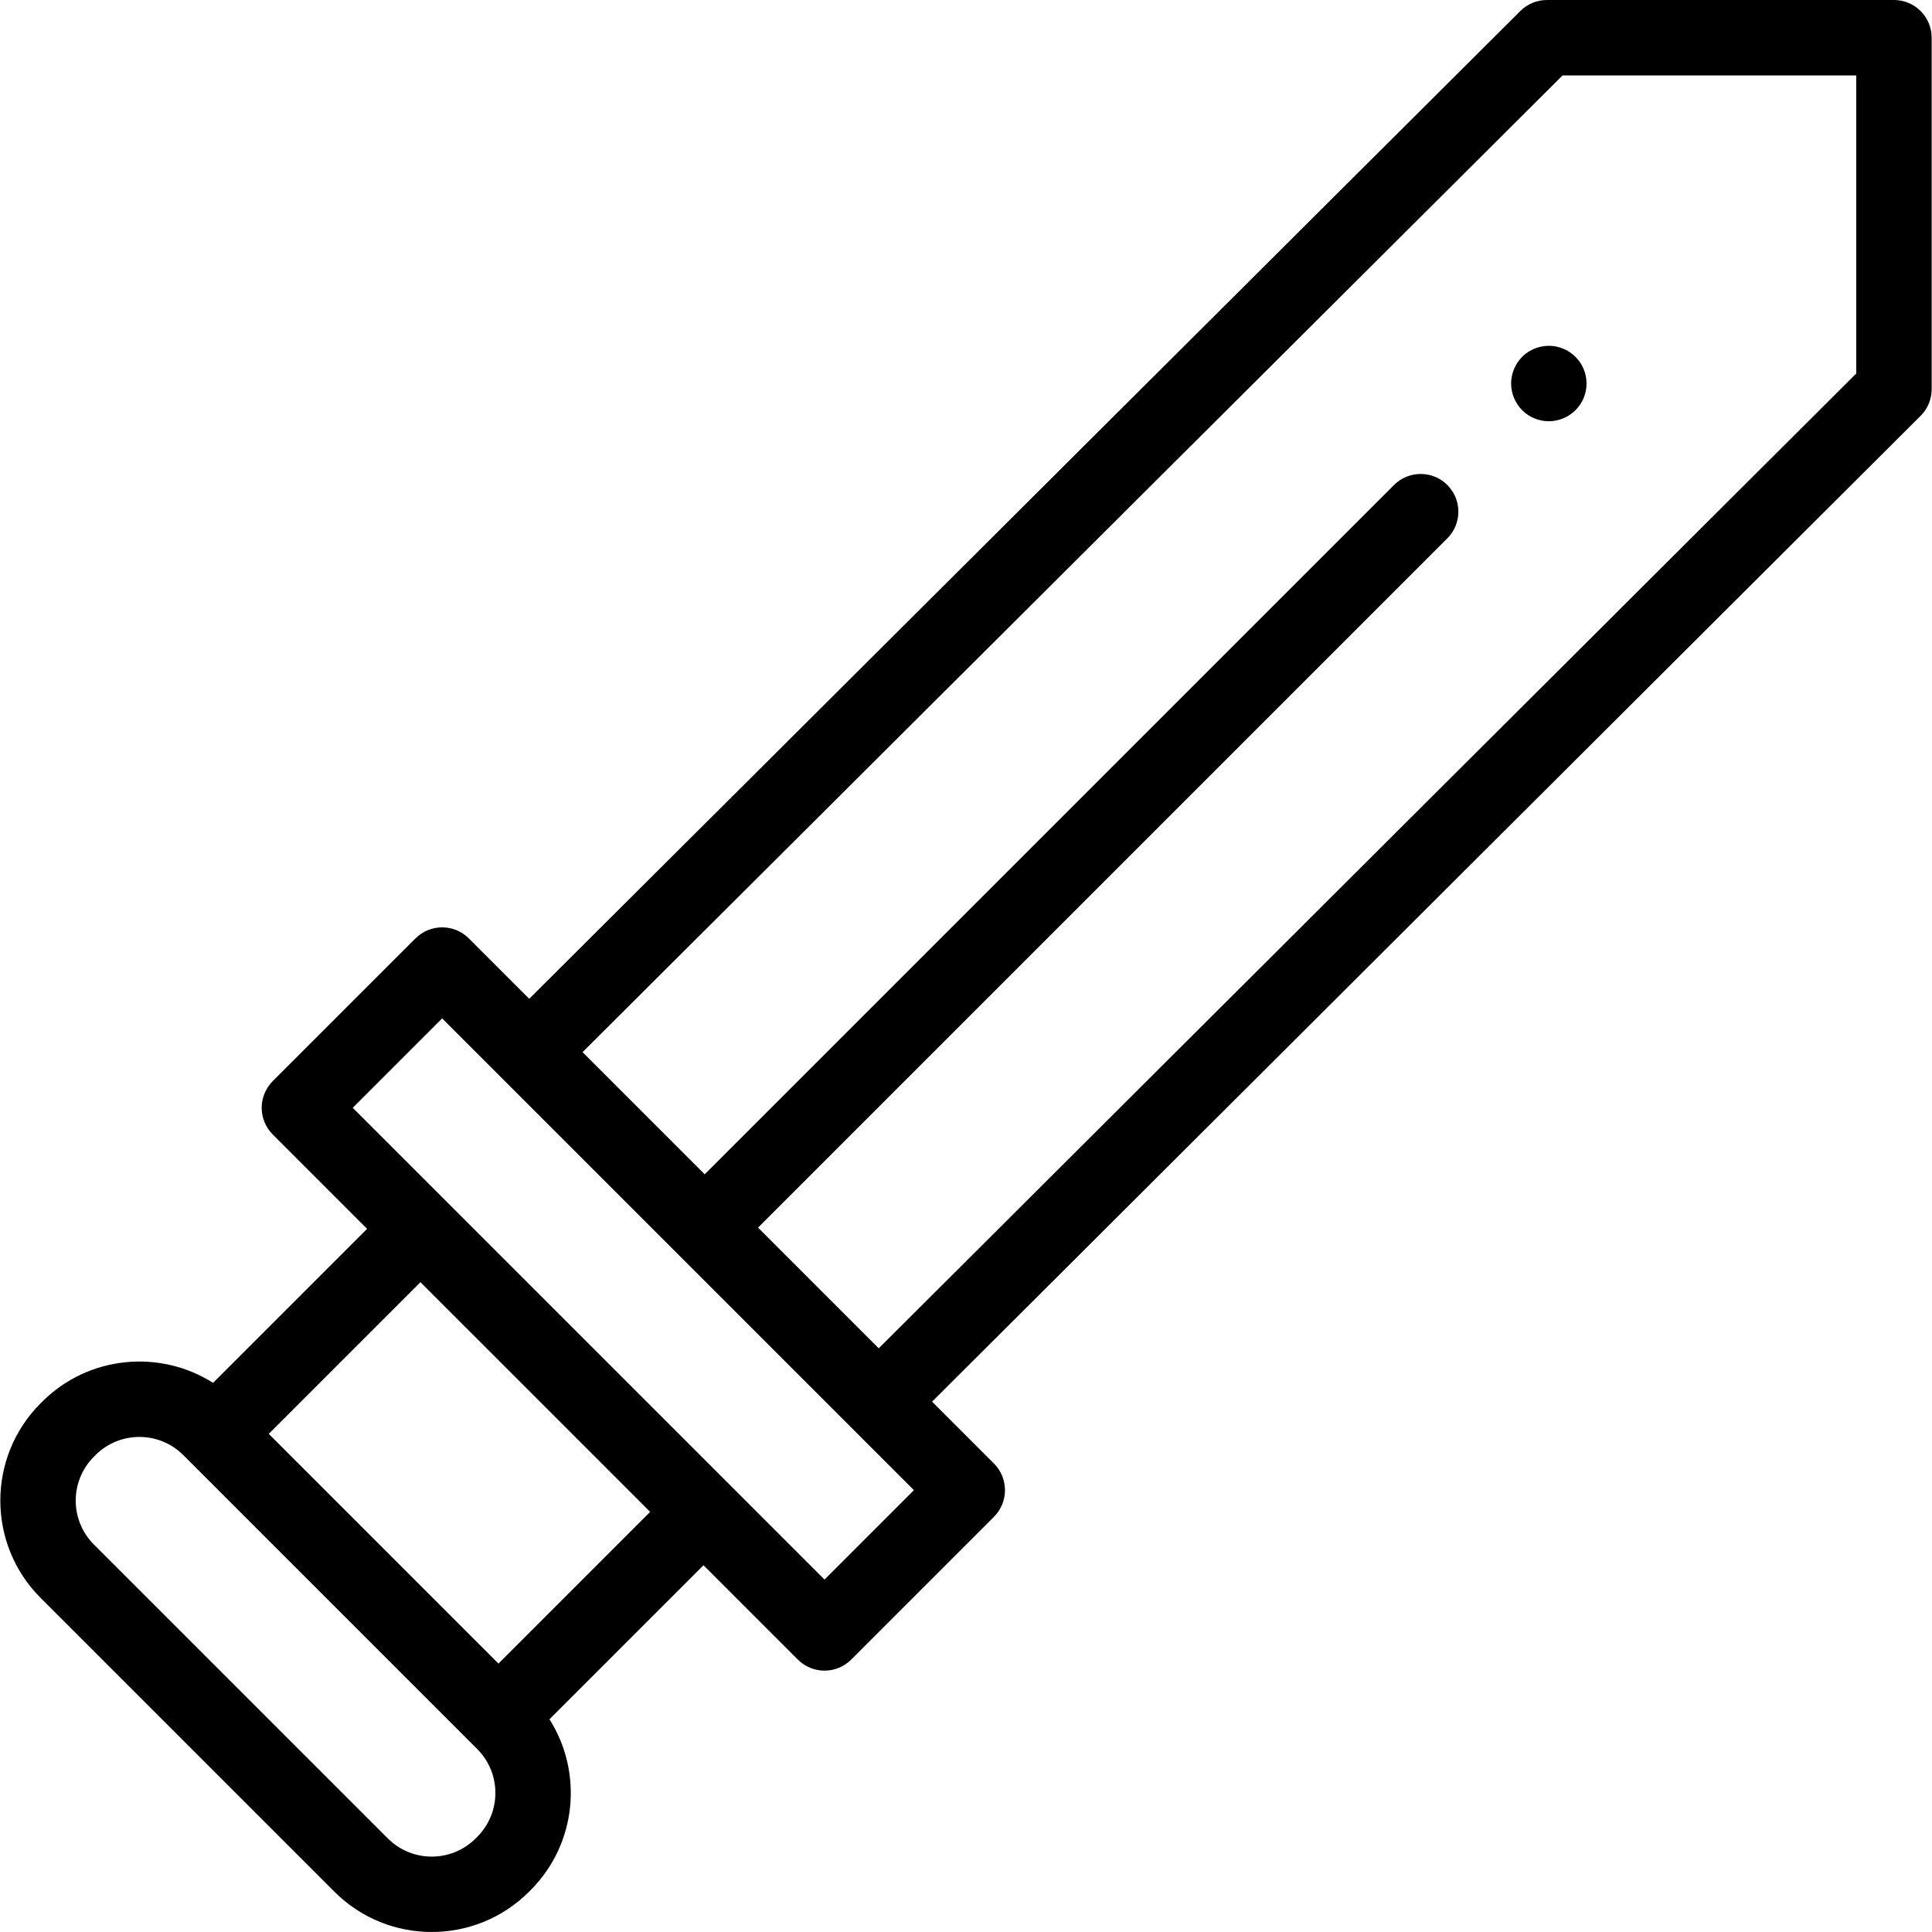 <?xml version="1.0" encoding="iso-8859-1"?>
<!-- Generator: Adobe Illustrator 19.0.0, SVG Export Plug-In . SVG Version: 6.00 Build 0)  -->
<svg version="1.1" id="Capa_1" xmlns="http://www.w3.org/2000/svg" xmlns:xlink="http://www.w3.org/1999/xlink" x="0px" y="0px"
	 viewBox="0 0 512.001 512.001" style="enable-background:new 0 0 512.001 512.001;" xml:space="preserve">
<g>
	<g>
		<path d="M420.257,99.681c-0.13-0.64-0.32-1.268-0.57-1.869c-0.25-0.599-0.56-1.178-0.92-1.728c-0.37-0.541-0.79-1.049-1.249-1.52
			c-0.461-0.46-0.97-0.87-1.519-1.238c-0.54-0.36-1.119-0.671-1.72-0.921c-0.609-0.25-1.238-0.439-1.868-0.569
			c-3.259-0.651-6.707,0.41-9.026,2.728c-0.46,0.471-0.88,0.981-1.239,1.52c-0.36,0.549-0.67,1.128-0.92,1.728
			s-0.44,1.229-0.57,1.869c-0.13,0.65-0.199,1.299-0.199,1.959c0,0.65,0.069,1.299,0.199,1.949c0.13,0.64,0.32,1.269,0.57,1.869
			c0.25,0.599,0.56,1.178,0.92,1.728c0.36,0.541,0.78,1.06,1.239,1.52c1.858,1.86,4.437,2.929,7.067,2.929
			c0.649,0,1.308-0.07,1.959-0.201c0.63-0.13,1.259-0.319,1.868-0.569c0.601-0.25,1.18-0.561,1.72-0.92
			c0.55-0.36,1.06-0.78,1.519-1.239c0.46-0.46,0.88-0.981,1.249-1.52c0.36-0.549,0.67-1.128,0.92-1.728
			c0.25-0.599,0.44-1.229,0.57-1.869c0.129-0.65,0.19-1.299,0.19-1.949C420.447,100.98,420.387,100.331,420.257,99.681z"/>
	</g>
</g>
<g>
	<g>
		<path d="M501.918,0h-91.957c-2.645,0-5.183,1.049-7.057,2.916L140.249,264.693l-16.007-16.007c-3.903-3.9-10.23-3.902-14.137,0
			L72.28,286.511c-1.874,1.874-2.928,4.417-2.928,7.068c0,2.651,1.054,5.193,2.928,7.068l25.003,25.003l-40.822,40.822
			c-14.084-8.939-33.013-7.269-45.295,5.012l-0.425,0.426c-14.205,14.206-14.205,37.321,0,51.527l77.91,77.911
			c7.102,7.102,16.43,10.653,25.76,10.653c9.333,0,18.667-3.554,25.775-10.661l0.425-0.426
			c12.275-12.275,13.943-31.203,5.004-45.286l40.823-40.823l25.003,25.003c1.952,1.951,4.51,2.928,7.068,2.928
			c2.559,0,5.116-0.977,7.068-2.928l37.825-37.825c3.903-3.903,3.903-10.232,0-14.137l-16.392-16.392l261.967-261.252
			c1.88-1.875,2.937-4.422,2.937-7.078V9.995C511.913,4.476,507.439,0,501.918,0z M126.468,486.786l-0.424,0.426
			c-6.412,6.412-16.845,6.412-23.257,0L24.877,409.3c-6.412-6.411-6.412-16.844,0.008-23.262l0.425-0.426
			c6.411-6.412,16.843-6.413,23.256,0l77.91,77.911C132.888,469.933,132.888,480.367,126.468,486.786z M132.099,440.873
			l-60.883-60.884l40.203-40.203l60.883,60.882L132.099,440.873z M218.51,418.603L93.484,293.579l23.689-23.689l125.025,125.025
			L218.51,418.603z M491.923,98.975l-259.05,258.343l-31.983-31.984l182.668-182.668c3.903-3.903,3.903-10.232,0-14.136
			c-3.904-3.902-10.231-3.902-14.136,0L186.754,311.199l-32.37-32.37L414.093,19.991h77.83V98.975z"/>
	</g>
</g>
<g>
</g>
<g>
</g>
<g>
</g>
<g>
</g>
<g>
</g>
<g>
</g>
<g>
</g>
<g>
</g>
<g>
</g>
<g>
</g>
<g>
</g>
<g>
</g>
<g>
</g>
<g>
</g>
<g>
</g>
</svg>
